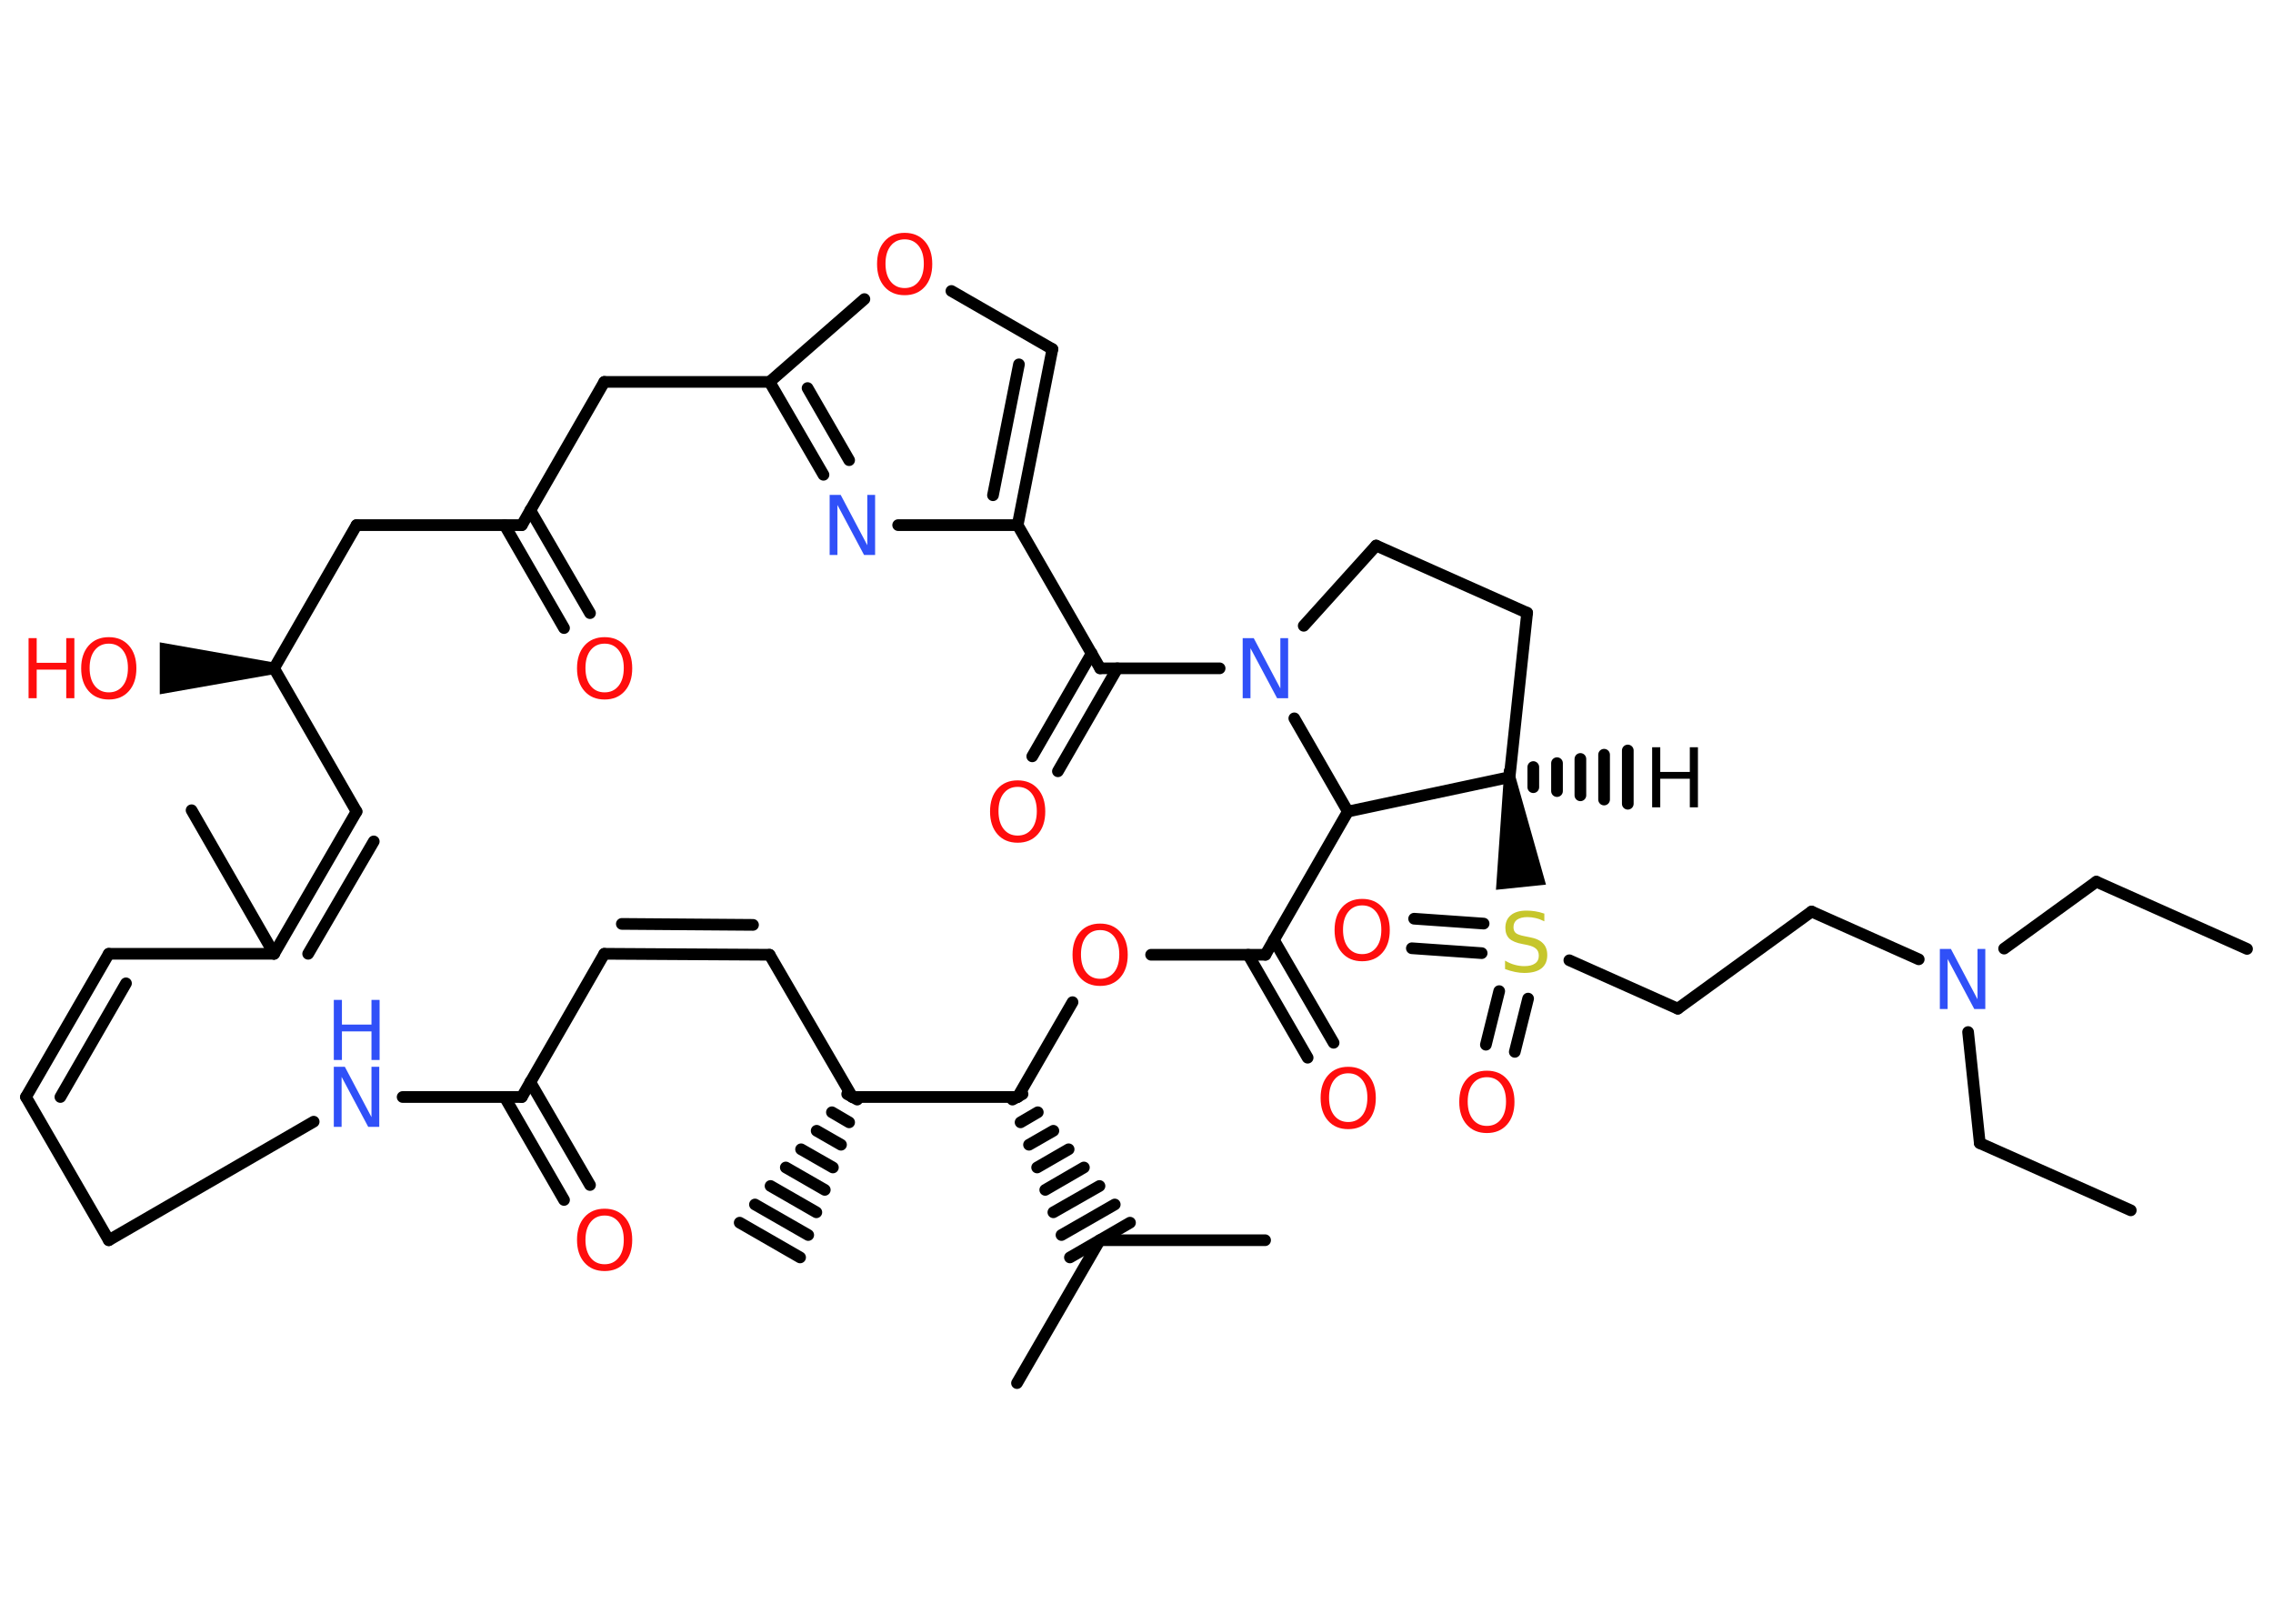 <?xml version='1.0' encoding='UTF-8'?>
<!DOCTYPE svg PUBLIC "-//W3C//DTD SVG 1.1//EN" "http://www.w3.org/Graphics/SVG/1.1/DTD/svg11.dtd">
<svg version='1.2' xmlns='http://www.w3.org/2000/svg' xmlns:xlink='http://www.w3.org/1999/xlink' width='70.0mm' height='50.0mm' viewBox='0 0 70.0 50.0'>
  <desc>Generated by the Chemistry Development Kit (http://github.com/cdk)</desc>
  <g stroke-linecap='round' stroke-linejoin='round' stroke='#000000' stroke-width='.36' fill='#FF0D0D'>
    <rect x='.0' y='.0' width='70.0' height='50.0' fill='#FFFFFF' stroke='none'/>
    <g id='mol1' class='mol'>
      <line id='mol1bnd1' class='bond' x1='69.2' y1='29.22' x2='64.56' y2='27.15'/>
      <line id='mol1bnd2' class='bond' x1='64.56' y1='27.15' x2='61.72' y2='29.21'/>
      <line id='mol1bnd3' class='bond' x1='60.61' y1='31.78' x2='60.97' y2='35.2'/>
      <line id='mol1bnd4' class='bond' x1='60.97' y1='35.2' x2='65.62' y2='37.27'/>
      <line id='mol1bnd5' class='bond' x1='59.09' y1='29.54' x2='55.79' y2='28.07'/>
      <line id='mol1bnd6' class='bond' x1='55.79' y1='28.07' x2='51.67' y2='31.06'/>
      <line id='mol1bnd7' class='bond' x1='51.67' y1='31.06' x2='48.33' y2='29.57'/>
      <g id='mol1bnd8' class='bond'>
        <line x1='45.63' y1='29.35' x2='43.48' y2='29.2'/>
        <line x1='45.69' y1='28.44' x2='43.55' y2='28.29'/>
      </g>
      <g id='mol1bnd9' class='bond'>
        <line x1='47.06' y1='30.75' x2='46.65' y2='32.39'/>
        <line x1='46.17' y1='30.52' x2='45.76' y2='32.17'/>
      </g>
      <path id='mol1bnd10' class='bond' d='M46.67 23.91l-.36 .04l-.24 3.45l.77 -.08l.77 -.08z' stroke='none' fill='#000000'/>
      <g id='mol1bnd11' class='bond'>
        <line x1='46.49' y1='23.75' x2='46.49' y2='24.11'/>
        <line x1='47.22' y1='23.62' x2='47.22' y2='24.24'/>
        <line x1='47.95' y1='23.5' x2='47.95' y2='24.36'/>
        <line x1='48.67' y1='23.37' x2='48.67' y2='24.49'/>
        <line x1='49.4' y1='23.24' x2='49.4' y2='24.62'/>
        <line x1='50.13' y1='23.11' x2='50.13' y2='24.75'/>
      </g>
      <line id='mol1bnd12' class='bond' x1='46.49' y1='23.93' x2='47.03' y2='18.87'/>
      <line id='mol1bnd13' class='bond' x1='47.03' y1='18.87' x2='42.38' y2='16.8'/>
      <line id='mol1bnd14' class='bond' x1='42.38' y1='16.8' x2='40.15' y2='19.27'/>
      <line id='mol1bnd15' class='bond' x1='37.56' y1='20.58' x2='33.88' y2='20.58'/>
      <g id='mol1bnd16' class='bond'>
        <line x1='34.41' y1='20.58' x2='32.58' y2='23.75'/>
        <line x1='33.62' y1='20.12' x2='31.79' y2='23.29'/>
      </g>
      <line id='mol1bnd17' class='bond' x1='33.88' y1='20.58' x2='31.34' y2='16.17'/>
      <g id='mol1bnd18' class='bond'>
        <line x1='31.34' y1='16.17' x2='32.41' y2='10.75'/>
        <line x1='30.58' y1='15.25' x2='31.38' y2='11.22'/>
      </g>
      <line id='mol1bnd19' class='bond' x1='32.41' y1='10.75' x2='29.3' y2='8.96'/>
      <line id='mol1bnd20' class='bond' x1='26.62' y1='9.21' x2='23.7' y2='11.76'/>
      <g id='mol1bnd21' class='bond'>
        <line x1='23.7' y1='11.76' x2='25.36' y2='14.62'/>
        <line x1='24.87' y1='11.95' x2='26.15' y2='14.17'/>
      </g>
      <line id='mol1bnd22' class='bond' x1='31.34' y1='16.17' x2='27.66' y2='16.17'/>
      <line id='mol1bnd23' class='bond' x1='23.7' y1='11.76' x2='18.61' y2='11.76'/>
      <line id='mol1bnd24' class='bond' x1='18.61' y1='11.76' x2='16.07' y2='16.17'/>
      <g id='mol1bnd25' class='bond'>
        <line x1='16.33' y1='15.71' x2='18.17' y2='18.88'/>
        <line x1='15.54' y1='16.17' x2='17.37' y2='19.34'/>
      </g>
      <line id='mol1bnd26' class='bond' x1='16.07' y1='16.17' x2='10.98' y2='16.17'/>
      <line id='mol1bnd27' class='bond' x1='10.98' y1='16.17' x2='8.44' y2='20.58'/>
      <path id='mol1bnd28' class='bond' d='M8.44 20.76v-.36l-3.52 -.62v.8v.8z' stroke='none' fill='#000000'/>
      <line id='mol1bnd29' class='bond' x1='8.44' y1='20.58' x2='10.98' y2='24.99'/>
      <g id='mol1bnd30' class='bond'>
        <line x1='10.98' y1='24.99' x2='8.44' y2='29.37'/>
        <line x1='11.51' y1='25.91' x2='9.49' y2='29.37'/>
      </g>
      <line id='mol1bnd31' class='bond' x1='8.44' y1='29.37' x2='5.9' y2='24.95'/>
      <line id='mol1bnd32' class='bond' x1='8.44' y1='29.37' x2='3.35' y2='29.37'/>
      <g id='mol1bnd33' class='bond'>
        <line x1='3.35' y1='29.37' x2='.8' y2='33.78'/>
        <line x1='3.88' y1='30.28' x2='1.86' y2='33.78'/>
      </g>
      <line id='mol1bnd34' class='bond' x1='.8' y1='33.78' x2='3.35' y2='38.19'/>
      <line id='mol1bnd35' class='bond' x1='3.35' y1='38.19' x2='9.66' y2='34.54'/>
      <line id='mol1bnd36' class='bond' x1='12.4' y1='33.78' x2='16.07' y2='33.78'/>
      <g id='mol1bnd37' class='bond'>
        <line x1='16.33' y1='33.32' x2='18.17' y2='36.49'/>
        <line x1='15.54' y1='33.78' x2='17.37' y2='36.95'/>
      </g>
      <line id='mol1bnd38' class='bond' x1='16.07' y1='33.78' x2='18.61' y2='29.37'/>
      <g id='mol1bnd39' class='bond'>
        <line x1='18.61' y1='29.37' x2='23.7' y2='29.4'/>
        <line x1='19.15' y1='28.45' x2='23.19' y2='28.48'/>
      </g>
      <line id='mol1bnd40' class='bond' x1='23.7' y1='29.4' x2='26.25' y2='33.78'/>
      <g id='mol1bnd41' class='bond'>
        <line x1='26.4' y1='33.86' x2='26.09' y2='33.69'/>
        <line x1='26.15' y1='34.56' x2='25.62' y2='34.25'/>
        <line x1='25.9' y1='35.25' x2='25.15' y2='34.82'/>
        <line x1='25.65' y1='35.95' x2='24.67' y2='35.39'/>
        <line x1='25.4' y1='36.64' x2='24.2' y2='35.95'/>
        <line x1='25.14' y1='37.33' x2='23.73' y2='36.52'/>
        <line x1='24.89' y1='38.03' x2='23.25' y2='37.09'/>
        <line x1='24.64' y1='38.72' x2='22.78' y2='37.65'/>
      </g>
      <line id='mol1bnd42' class='bond' x1='26.25' y1='33.78' x2='31.34' y2='33.78'/>
      <g id='mol1bnd43' class='bond'>
        <line x1='31.49' y1='33.69' x2='31.18' y2='33.86'/>
        <line x1='31.96' y1='34.25' x2='31.43' y2='34.56'/>
        <line x1='32.44' y1='34.82' x2='31.69' y2='35.25'/>
        <line x1='32.91' y1='35.39' x2='31.94' y2='35.95'/>
        <line x1='33.38' y1='35.95' x2='32.19' y2='36.64'/>
        <line x1='33.86' y1='36.52' x2='32.44' y2='37.33'/>
        <line x1='34.33' y1='37.09' x2='32.69' y2='38.03'/>
        <line x1='34.8' y1='37.65' x2='32.95' y2='38.72'/>
      </g>
      <line id='mol1bnd44' class='bond' x1='33.87' y1='38.19' x2='31.32' y2='42.59'/>
      <line id='mol1bnd45' class='bond' x1='33.87' y1='38.19' x2='38.96' y2='38.19'/>
      <line id='mol1bnd46' class='bond' x1='31.34' y1='33.78' x2='33.03' y2='30.86'/>
      <line id='mol1bnd47' class='bond' x1='35.45' y1='29.4' x2='38.97' y2='29.4'/>
      <g id='mol1bnd48' class='bond'>
        <line x1='39.23' y1='28.94' x2='41.07' y2='32.11'/>
        <line x1='38.44' y1='29.4' x2='40.27' y2='32.57'/>
      </g>
      <line id='mol1bnd49' class='bond' x1='38.97' y1='29.4' x2='41.51' y2='24.99'/>
      <line id='mol1bnd50' class='bond' x1='46.49' y1='23.93' x2='41.51' y2='24.99'/>
      <line id='mol1bnd51' class='bond' x1='39.86' y1='22.12' x2='41.51' y2='24.99'/>
      <path id='mol1atm3' class='atom' d='M59.74 29.22h.34l.82 1.55v-1.55h.24v1.85h-.34l-.82 -1.54v1.54h-.24v-1.85z' stroke='none' fill='#3050F8'/>
      <path id='mol1atm8' class='atom' d='M47.56 28.13v.24q-.14 -.07 -.27 -.1q-.13 -.03 -.25 -.03q-.2 .0 -.32 .08q-.11 .08 -.11 .23q.0 .12 .07 .18q.07 .06 .28 .1l.15 .03q.28 .05 .41 .19q.13 .13 .13 .36q.0 .27 -.18 .41q-.18 .14 -.53 .14q-.13 .0 -.28 -.03q-.15 -.03 -.31 -.09v-.26q.15 .09 .3 .13q.15 .04 .29 .04q.22 .0 .33 -.08q.12 -.08 .12 -.24q.0 -.14 -.08 -.21q-.08 -.08 -.27 -.12l-.15 -.03q-.28 -.05 -.41 -.17q-.12 -.12 -.12 -.33q.0 -.25 .17 -.39q.17 -.14 .48 -.14q.13 .0 .26 .02q.14 .02 .28 .07z' stroke='none' fill='#C6C62C'/>
      <path id='mol1atm9' class='atom' d='M41.95 27.88q-.27 .0 -.43 .2q-.16 .2 -.16 .55q.0 .35 .16 .55q.16 .2 .43 .2q.27 .0 .43 -.2q.16 -.2 .16 -.55q.0 -.35 -.16 -.55q-.16 -.2 -.43 -.2zM41.95 27.68q.39 .0 .62 .26q.23 .26 .23 .7q.0 .44 -.23 .7q-.23 .26 -.62 .26q-.39 .0 -.62 -.26q-.23 -.26 -.23 -.7q.0 -.44 .23 -.7q.23 -.26 .62 -.26z' stroke='none'/>
      <path id='mol1atm10' class='atom' d='M45.79 33.17q-.27 .0 -.43 .2q-.16 .2 -.16 .55q.0 .35 .16 .55q.16 .2 .43 .2q.27 .0 .43 -.2q.16 -.2 .16 -.55q.0 -.35 -.16 -.55q-.16 -.2 -.43 -.2zM45.79 32.97q.39 .0 .62 .26q.23 .26 .23 .7q.0 .44 -.23 .7q-.23 .26 -.62 .26q-.39 .0 -.62 -.26q-.23 -.26 -.23 -.7q.0 -.44 .23 -.7q.23 -.26 .62 -.26z' stroke='none'/>
      <path id='mol1atm12' class='atom' d='M50.88 23.01h.25v.76h.91v-.76h.25v1.85h-.25v-.88h-.91v.88h-.25v-1.85z' stroke='none' fill='#000000'/>
      <path id='mol1atm15' class='atom' d='M38.27 19.65h.34l.82 1.55v-1.55h.24v1.85h-.34l-.82 -1.54v1.54h-.24v-1.85z' stroke='none' fill='#3050F8'/>
      <path id='mol1atm17' class='atom' d='M31.34 24.23q-.27 .0 -.43 .2q-.16 .2 -.16 .55q.0 .35 .16 .55q.16 .2 .43 .2q.27 .0 .43 -.2q.16 -.2 .16 -.55q.0 -.35 -.16 -.55q-.16 -.2 -.43 -.2zM31.34 24.03q.39 .0 .62 .26q.23 .26 .23 .7q.0 .44 -.23 .7q-.23 .26 -.62 .26q-.39 .0 -.62 -.26q-.23 -.26 -.23 -.7q.0 -.44 .23 -.7q.23 -.26 .62 -.26z' stroke='none'/>
      <path id='mol1atm20' class='atom' d='M27.86 7.37q-.27 .0 -.43 .2q-.16 .2 -.16 .55q.0 .35 .16 .55q.16 .2 .43 .2q.27 .0 .43 -.2q.16 -.2 .16 -.55q.0 -.35 -.16 -.55q-.16 -.2 -.43 -.2zM27.86 7.17q.39 .0 .62 .26q.23 .26 .23 .7q.0 .44 -.23 .7q-.23 .26 -.62 .26q-.39 .0 -.62 -.26q-.23 -.26 -.23 -.7q.0 -.44 .23 -.7q.23 -.26 .62 -.26z' stroke='none'/>
      <path id='mol1atm22' class='atom' d='M25.55 15.24h.34l.82 1.55v-1.55h.24v1.85h-.34l-.82 -1.54v1.54h-.24v-1.85z' stroke='none' fill='#3050F8'/>
      <path id='mol1atm25' class='atom' d='M18.62 19.82q-.27 .0 -.43 .2q-.16 .2 -.16 .55q.0 .35 .16 .55q.16 .2 .43 .2q.27 .0 .43 -.2q.16 -.2 .16 -.55q.0 -.35 -.16 -.55q-.16 -.2 -.43 -.2zM18.62 19.62q.39 .0 .62 .26q.23 .26 .23 .7q.0 .44 -.23 .7q-.23 .26 -.62 .26q-.39 .0 -.62 -.26q-.23 -.26 -.23 -.7q.0 -.44 .23 -.7q.23 -.26 .62 -.26z' stroke='none'/>
      <g id='mol1atm28' class='atom'>
        <path d='M3.35 19.82q-.27 .0 -.43 .2q-.16 .2 -.16 .55q.0 .35 .16 .55q.16 .2 .43 .2q.27 .0 .43 -.2q.16 -.2 .16 -.55q.0 -.35 -.16 -.55q-.16 -.2 -.43 -.2zM3.35 19.62q.39 .0 .62 .26q.23 .26 .23 .7q.0 .44 -.23 .7q-.23 .26 -.62 .26q-.39 .0 -.62 -.26q-.23 -.26 -.23 -.7q.0 -.44 .23 -.7q.23 -.26 .62 -.26z' stroke='none'/>
        <path d='M.88 19.65h.25v.76h.91v-.76h.25v1.85h-.25v-.88h-.91v.88h-.25v-1.85z' stroke='none'/>
      </g>
      <g id='mol1atm35' class='atom'>
        <path d='M10.28 32.85h.34l.82 1.55v-1.55h.24v1.85h-.34l-.82 -1.54v1.54h-.24v-1.85z' stroke='none' fill='#3050F8'/>
        <path d='M10.28 30.79h.25v.76h.91v-.76h.25v1.85h-.25v-.88h-.91v.88h-.25v-1.85z' stroke='none' fill='#3050F8'/>
      </g>
      <path id='mol1atm37' class='atom' d='M18.62 37.43q-.27 .0 -.43 .2q-.16 .2 -.16 .55q.0 .35 .16 .55q.16 .2 .43 .2q.27 .0 .43 -.2q.16 -.2 .16 -.55q.0 -.35 -.16 -.55q-.16 -.2 -.43 -.2zM18.62 37.22q.39 .0 .62 .26q.23 .26 .23 .7q.0 .44 -.23 .7q-.23 .26 -.62 .26q-.39 .0 -.62 -.26q-.23 -.26 -.23 -.7q.0 -.44 .23 -.7q.23 -.26 .62 -.26z' stroke='none'/>
      <path id='mol1atm46' class='atom' d='M33.88 28.64q-.27 .0 -.43 .2q-.16 .2 -.16 .55q.0 .35 .16 .55q.16 .2 .43 .2q.27 .0 .43 -.2q.16 -.2 .16 -.55q.0 -.35 -.16 -.55q-.16 -.2 -.43 -.2zM33.88 28.44q.39 .0 .62 .26q.23 .26 .23 .7q.0 .44 -.23 .7q-.23 .26 -.62 .26q-.39 .0 -.62 -.26q-.23 -.26 -.23 -.7q.0 -.44 .23 -.7q.23 -.26 .62 -.26z' stroke='none'/>
      <path id='mol1atm48' class='atom' d='M41.52 33.05q-.27 .0 -.43 .2q-.16 .2 -.16 .55q.0 .35 .16 .55q.16 .2 .43 .2q.27 .0 .43 -.2q.16 -.2 .16 -.55q.0 -.35 -.16 -.55q-.16 -.2 -.43 -.2zM41.52 32.85q.39 .0 .62 .26q.23 .26 .23 .7q.0 .44 -.23 .7q-.23 .26 -.62 .26q-.39 .0 -.62 -.26q-.23 -.26 -.23 -.7q.0 -.44 .23 -.7q.23 -.26 .62 -.26z' stroke='none'/>
    </g>
  </g>
</svg>
